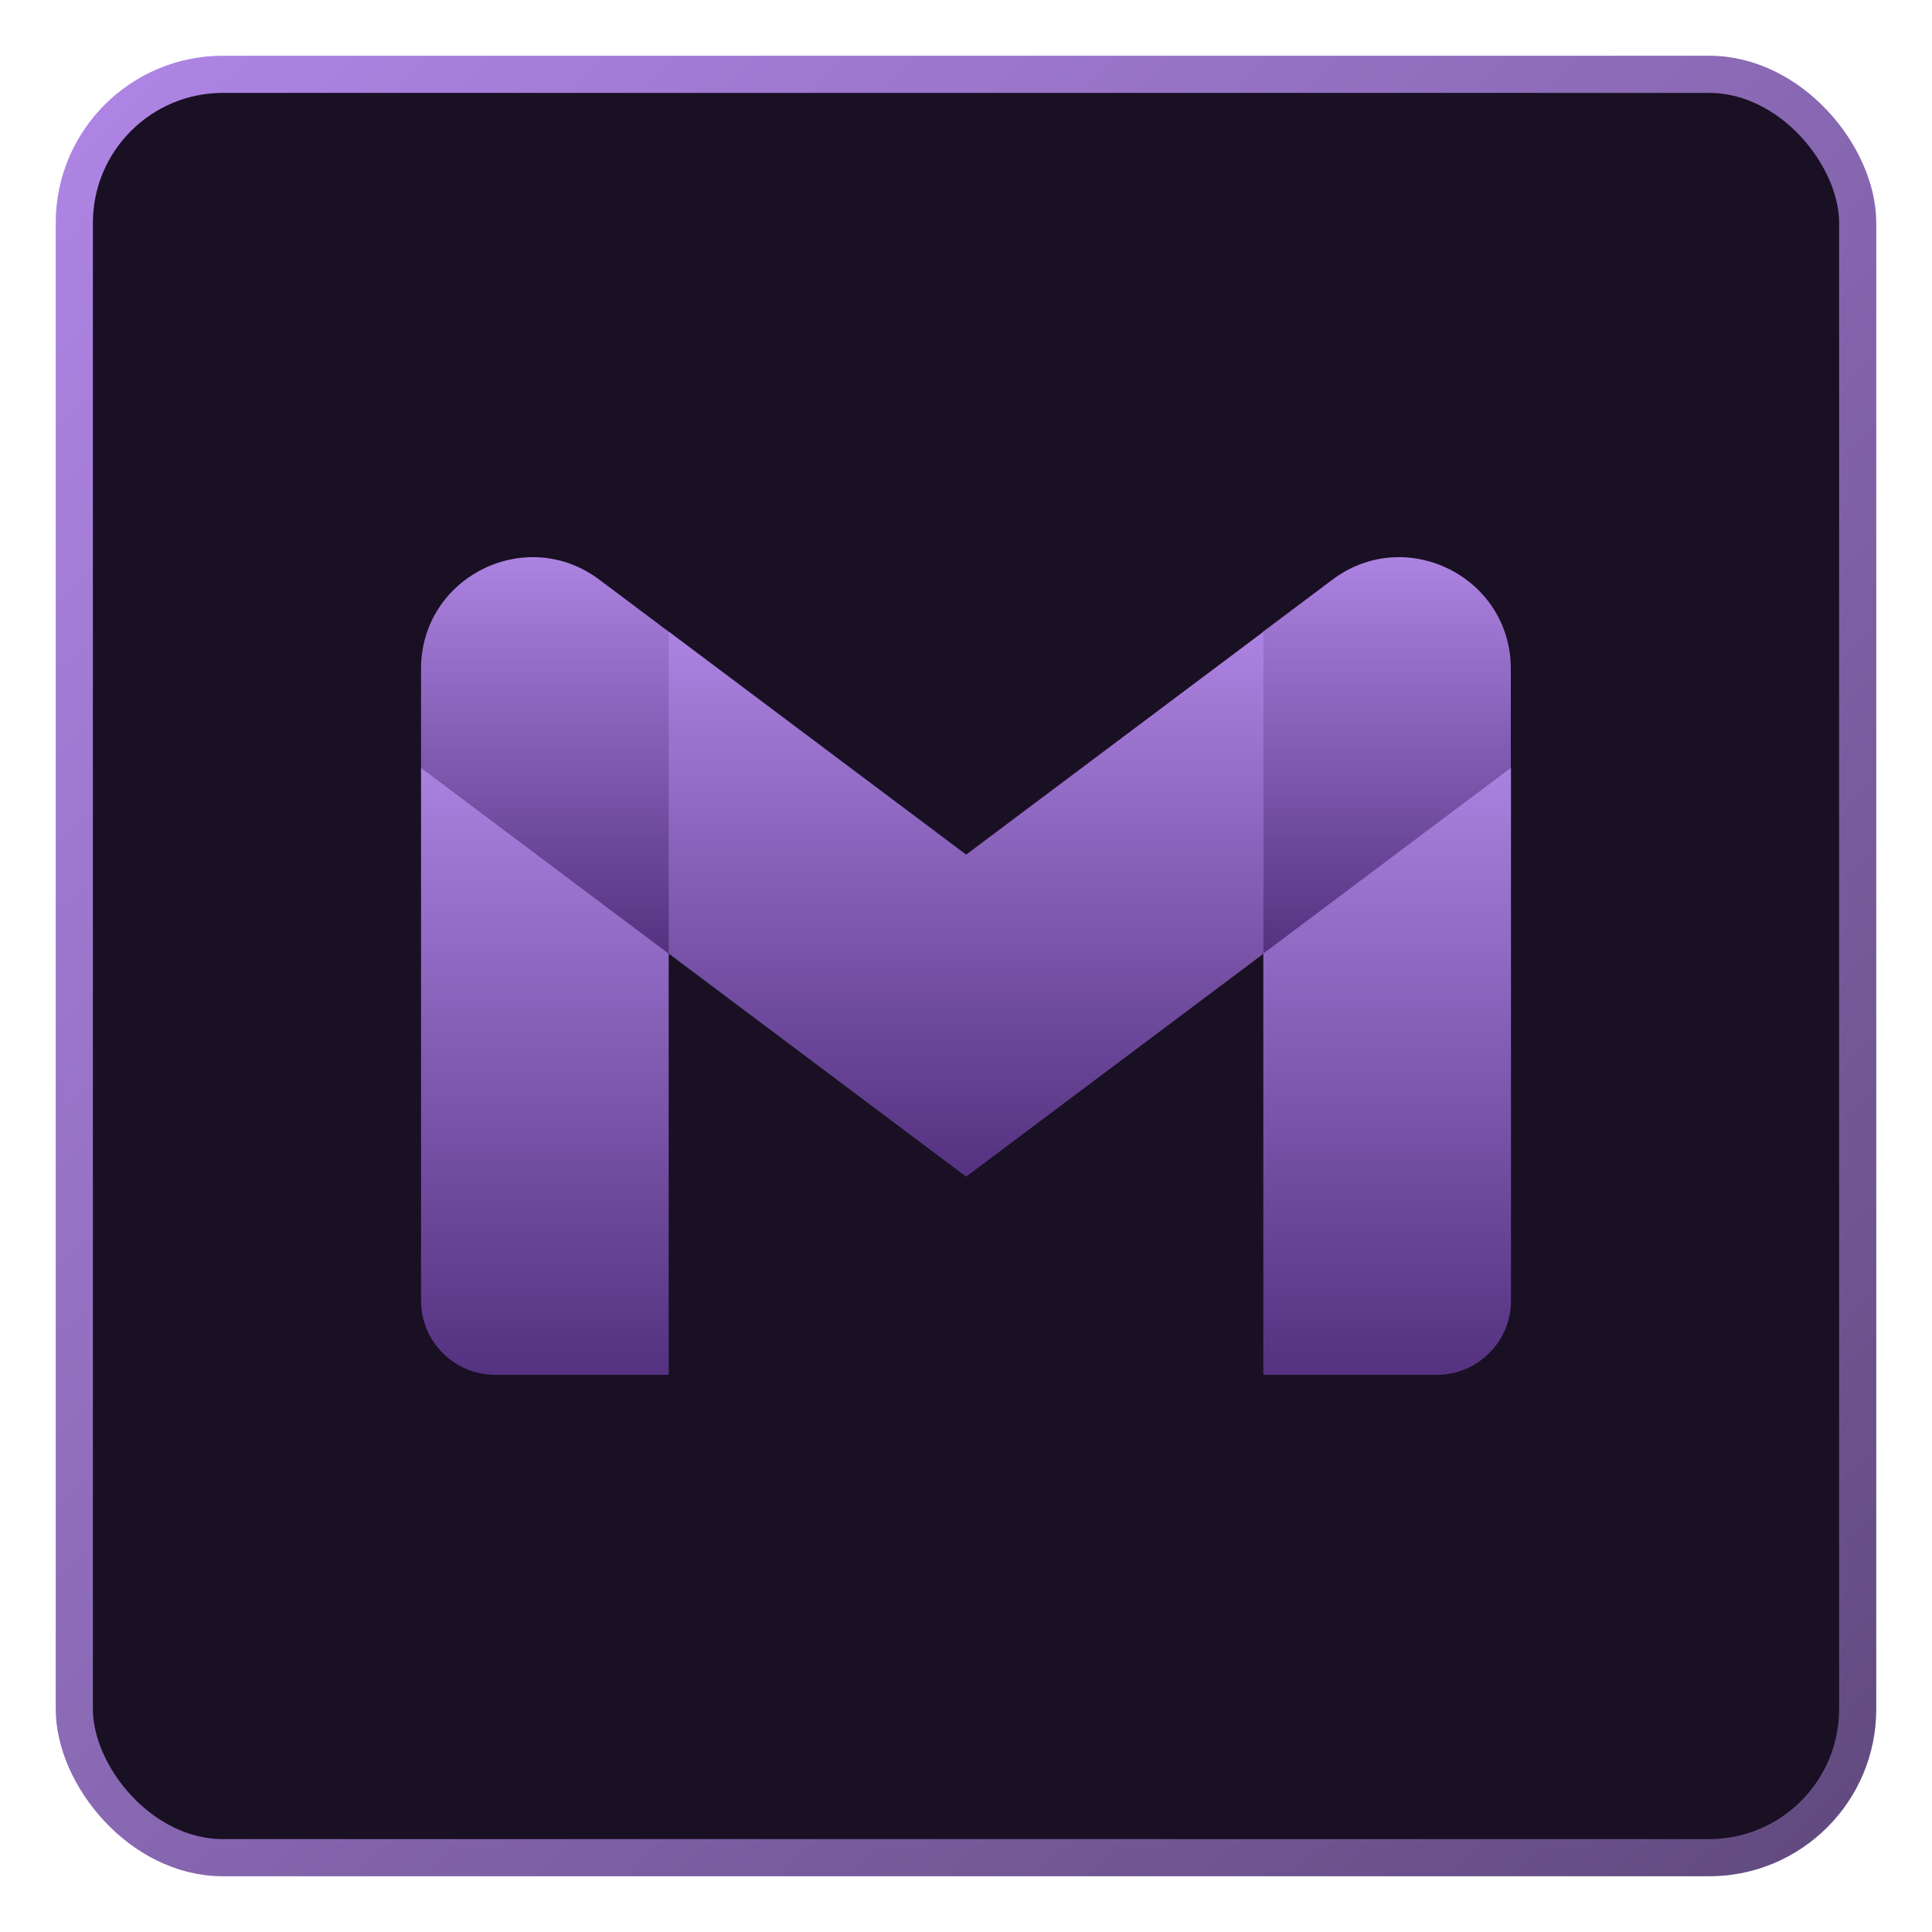 <svg width="26" height="26" viewBox="0 0 26 26" fill="none" xmlns="http://www.w3.org/2000/svg">
<rect x="1" y="1" width="24" height="24" rx="2" fill="#191024"/>
<rect x="1" y="1" width="24" height="24" rx="2" stroke="url(#paint0_linear_175_6204)" stroke-width="0.5"/>
<path d="M6.666 18.502H8.999V12.835L7.471 10.166L5.666 10.334V17.502C5.666 18.055 6.113 18.502 6.666 18.502Z" fill="url(#paint1_linear_175_6204)"/>
<path d="M17.001 18.502H19.334C19.887 18.502 20.334 18.055 20.334 17.502V10.334L18.531 10.166L17.001 12.835V18.502H17.001Z" fill="url(#paint2_linear_175_6204)"/>
<path d="M16.998 8.501L15.627 11.117L16.998 12.835L20.332 10.334V9.001C20.332 7.765 18.921 7.059 17.931 7.801L16.998 8.501Z" fill="url(#paint3_linear_175_6204)"/>
<path fill-rule="evenodd" clip-rule="evenodd" d="M9.002 12.835L7.696 10.075L9.002 8.501L13.002 11.501L17.003 8.501V12.835L13.002 15.835L9.002 12.835Z" fill="url(#paint4_linear_175_6204)"/>
<path d="M5.666 9.001V10.334L8.999 12.835V8.501L8.066 7.801C7.077 7.059 5.666 7.765 5.666 9.001Z" fill="url(#paint5_linear_175_6204)"/>
<defs>
<linearGradient id="paint0_linear_175_6204" x1="1" y1="1" x2="25" y2="25" gradientUnits="userSpaceOnUse">
<stop stop-color="#AF85E5"/>
<stop offset="1" stop-color="#614A7F"/>
</linearGradient>
<linearGradient id="paint1_linear_175_6204" x1="7.333" y1="10.166" x2="7.333" y2="18.502" gradientUnits="userSpaceOnUse">
<stop stop-color="#AC83E1"/>
<stop offset="1" stop-color="#543280"/>
</linearGradient>
<linearGradient id="paint2_linear_175_6204" x1="18.668" y1="10.166" x2="18.668" y2="18.502" gradientUnits="userSpaceOnUse">
<stop stop-color="#AC83E1"/>
<stop offset="1" stop-color="#543280"/>
</linearGradient>
<linearGradient id="paint3_linear_175_6204" x1="17.98" y1="7.498" x2="17.98" y2="12.835" gradientUnits="userSpaceOnUse">
<stop stop-color="#AC83E1"/>
<stop offset="1" stop-color="#543280"/>
</linearGradient>
<linearGradient id="paint4_linear_175_6204" x1="12.349" y1="8.501" x2="12.349" y2="15.835" gradientUnits="userSpaceOnUse">
<stop stop-color="#AC83E1"/>
<stop offset="1" stop-color="#543280"/>
</linearGradient>
<linearGradient id="paint5_linear_175_6204" x1="7.333" y1="7.498" x2="7.333" y2="12.835" gradientUnits="userSpaceOnUse">
<stop stop-color="#AC83E1"/>
<stop offset="1" stop-color="#543280"/>
</linearGradient>
</defs>
</svg>
